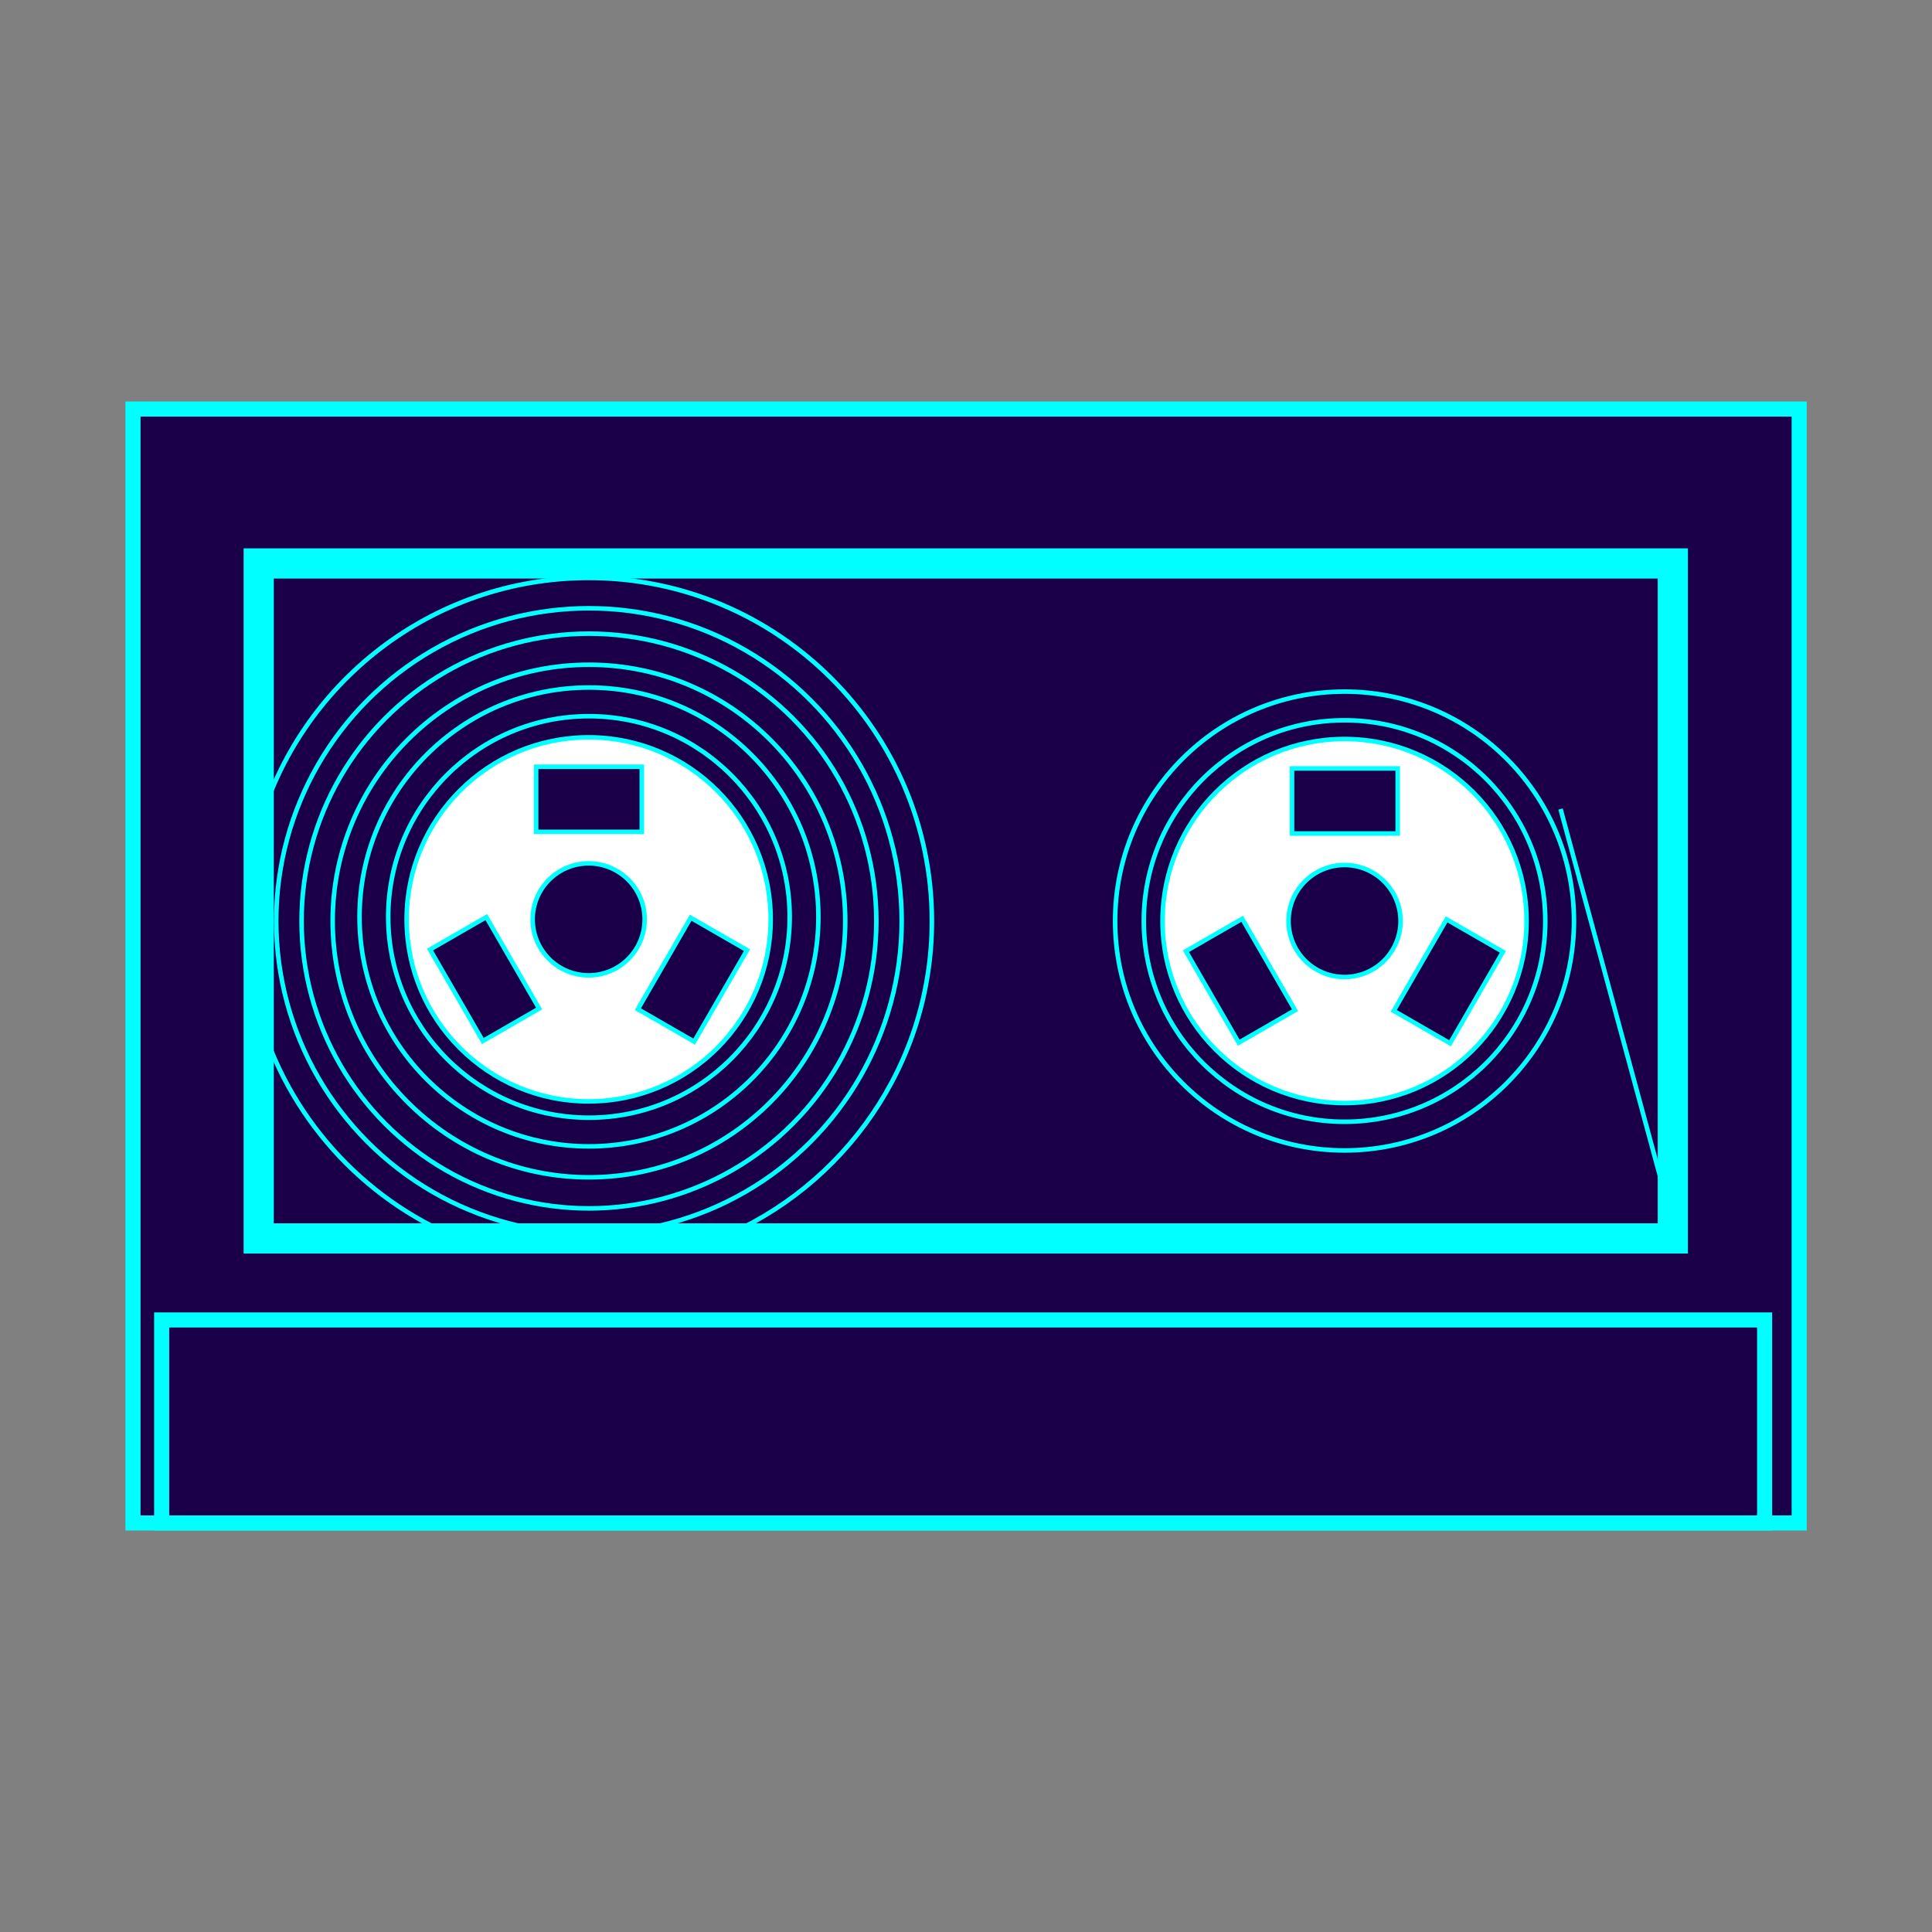 <?xml version="1.0" encoding="UTF-8"?>
<svg id="Layer_1" data-name="Layer 1" xmlns="http://www.w3.org/2000/svg" viewBox="0 0 128 128">
  <rect x="0" y="0" width="128" height="128" fill="#808080" stroke="none"/>
  <defs>
    <style>
      .cls-1 {
        fill: none;
      }

      .cls-1, .cls-2, .cls-3, .cls-4 {
        stroke: aqua;
        stroke-miterlimit: 10;
      }

      .cls-1, .cls-4 {
        stroke-width: .3px;
      }

      .cls-2 {
        stroke-width: 2px;
      }

      .cls-2, .cls-3 {
        fill: #1b0049;
      }

      .cls-4 {
        fill: #fff;
      }
    </style>
  </defs>
  <rect class="cls-3" x="8.81" y="27.1" width="110.39" height="73.8"/>
  <rect class="cls-3" x="10.71" y="87.45" width="106.2" height="13.45"/>
  <rect class="cls-2" x="17.14" y="37.33" width="93.69" height="44.72"/>
  <path class="cls-4" d="m89.08,48.96c-6.66,0-12.06,5.4-12.06,12.06s5.4,12.06,12.06,12.06,12.06-5.4,12.06-12.06-5.4-12.06-12.06-12.06Zm-3.48,1.95h7v4.31h-7v-4.31Zm-3.53,18.17l-3.5-6.06,3.73-2.15,3.5,6.06-3.73,2.15Zm7.01-4.35c-2.05,0-3.71-1.66-3.71-3.71s1.66-3.71,3.71-3.71,3.71,1.66,3.71,3.71-1.66,3.71-3.71,3.71Zm6.99,4.39l-3.73-2.15,3.5-6.06,3.73,2.15-3.5,6.06Z"/>
  <path class="cls-4" d="m39,48.85c-6.66,0-12.06,5.4-12.06,12.06s5.4,12.06,12.06,12.06,12.06-5.4,12.06-12.06-5.4-12.06-12.06-12.06Zm-3.48,1.95h7v4.31h-7v-4.31Zm-3.53,18.17l-3.5-6.06,3.73-2.15,3.5,6.06-3.73,2.15Zm7.01-4.35c-2.05,0-3.71-1.66-3.71-3.71s1.66-3.71,3.71-3.71,3.71,1.66,3.71,3.71-1.66,3.71-3.71,3.71Zm6.99,4.39l-3.73-2.15,3.5-6.06,3.73,2.15-3.5,6.06Z"/>
  <circle class="cls-1" cx="89.08" cy="61.02" r="13.3"/>
  <circle class="cls-1" cx="89.08" cy="61.02" r="15.2"/>
  <circle class="cls-1" cx="39.02" cy="61.02" r="16.98"/>
  <circle class="cls-1" cx="39.02" cy="61.02" r="19.04"/>
  <circle class="cls-1" cx="39.02" cy="61.02" r="20.72"/>
  <path class="cls-1" d="m17.14,67.19c1.9,6.75,6.84,12.23,13.25,14.86"/>
  <path class="cls-1" d="m47.65,82.05c8.27-3.4,14.09-11.53,14.09-21.03,0-12.55-10.18-22.73-22.73-22.73-10.41,0-19.19,7-21.88,16.56"/>
  <line class="cls-1" x1="103.39" y1="53.6" x2="110.83" y2="81.06"/>
  <circle class="cls-1" cx="39.02" cy="60.75" r="13.3"/>
  <circle class="cls-1" cx="39.02" cy="60.75" r="15.2"/>
</svg>